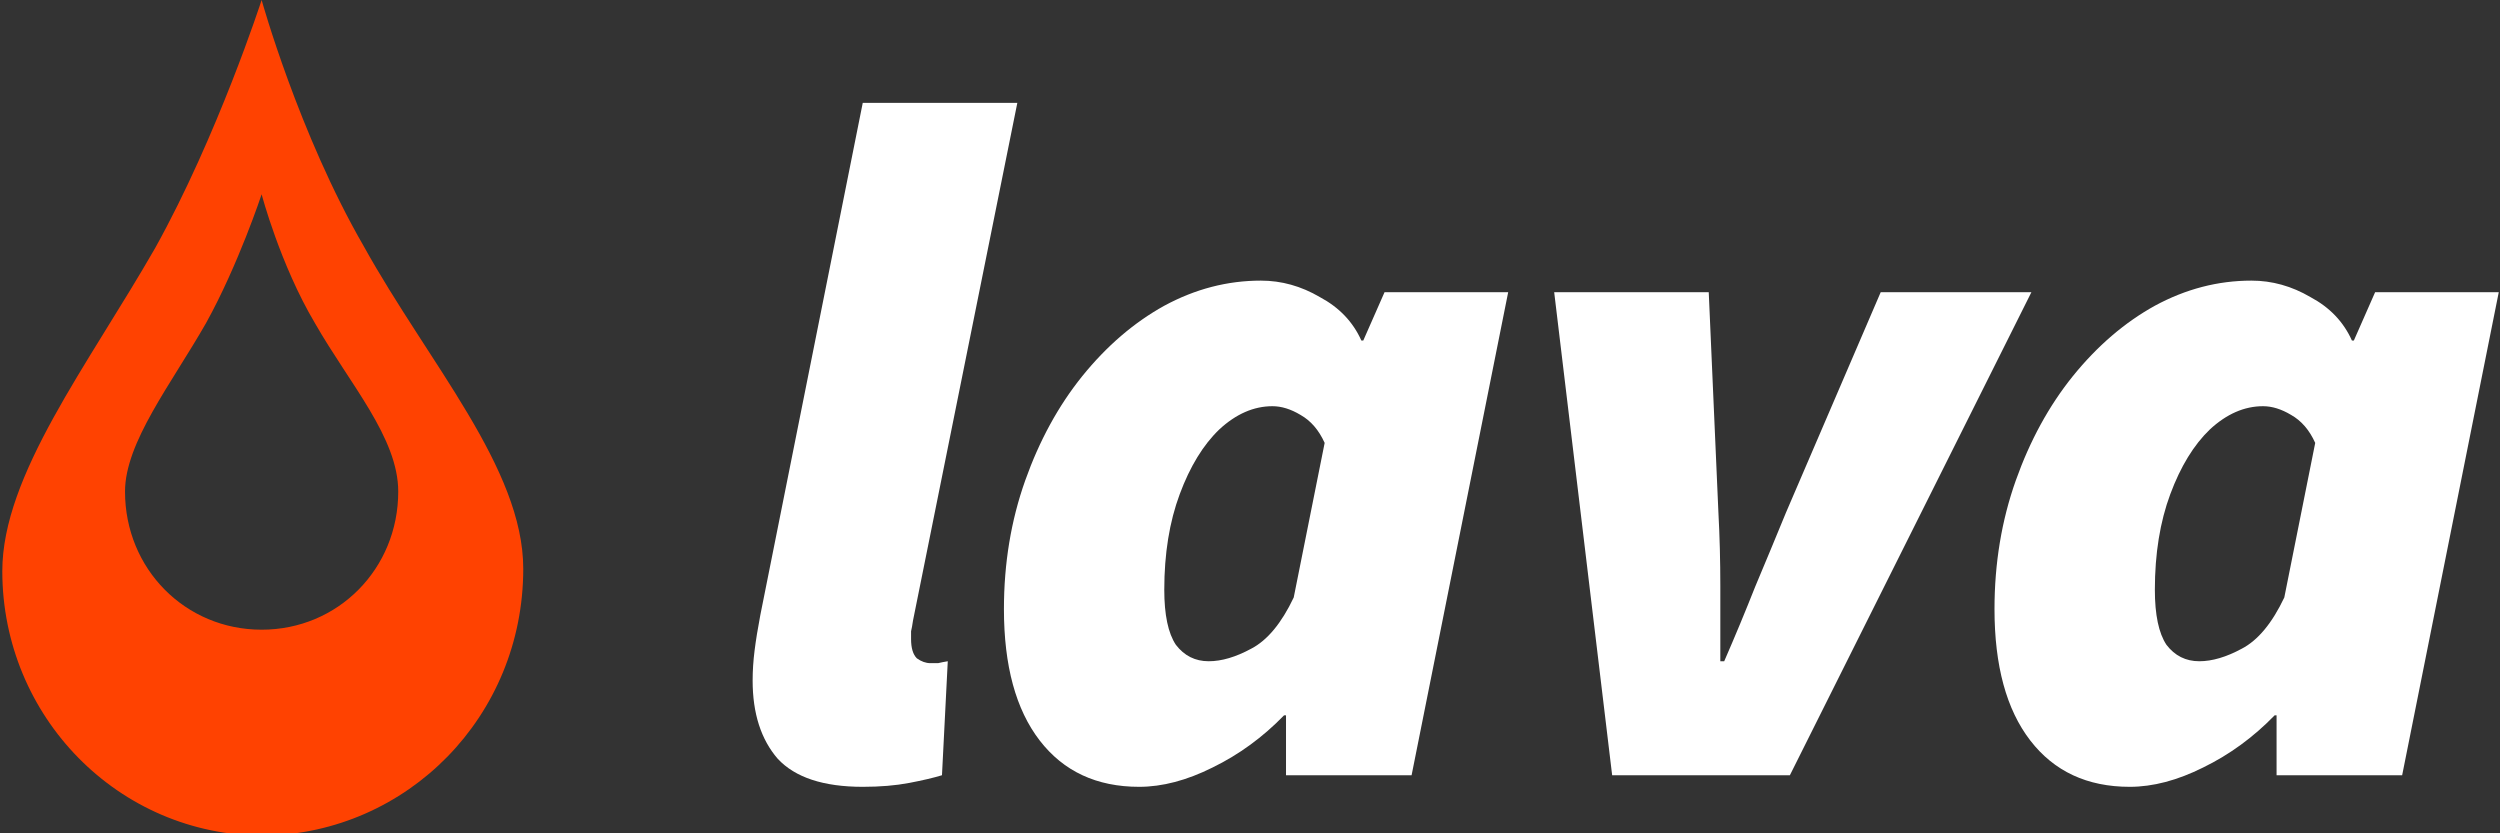 <svg width="129" height="43" viewBox="0 0 129 43" fill="none" xmlns="http://www.w3.org/2000/svg">
<rect x="0" y="0" width="129" height="43" fill="#333333" stroke="none"/>
<path d="M44.518 40.6C42.491 40.6 41.029 40.118 40.132 39.154C39.268 38.157 38.836 36.811 38.836 35.117C38.836 34.618 38.869 34.103 38.936 33.571C39.002 33.04 39.102 32.425 39.235 31.727L44.518 5.309H52.494L47.11 32.026C47.077 32.259 47.044 32.441 47.011 32.574C47.011 32.707 47.011 32.84 47.011 32.973C47.011 33.438 47.11 33.771 47.31 33.97C47.542 34.136 47.775 34.219 48.008 34.219C48.174 34.219 48.307 34.219 48.406 34.219C48.539 34.186 48.706 34.153 48.905 34.12L48.606 40.002C48.174 40.134 47.609 40.267 46.911 40.4C46.213 40.533 45.416 40.6 44.518 40.6Z" fill="white"/>
<path d="M58.781 40.6C56.588 40.6 54.876 39.802 53.647 38.207C52.417 36.612 51.803 34.352 51.803 31.428C51.803 29.069 52.168 26.859 52.899 24.798C53.63 22.738 54.611 20.944 55.84 19.415C57.103 17.853 58.515 16.64 60.077 15.776C61.672 14.912 63.334 14.48 65.062 14.48C66.125 14.48 67.139 14.763 68.102 15.328C69.099 15.859 69.814 16.607 70.246 17.571H70.345L71.442 15.078H77.822L72.838 40.002H66.358V36.911H66.258C65.161 38.041 63.932 38.938 62.569 39.603C61.24 40.267 59.977 40.6 58.781 40.6ZM62.37 34.12C63.035 34.12 63.766 33.904 64.563 33.472C65.394 33.04 66.125 32.159 66.756 30.83L68.352 22.854C68.052 22.19 67.637 21.708 67.105 21.409C66.607 21.11 66.125 20.96 65.66 20.96C64.696 20.96 63.782 21.359 62.918 22.157C62.087 22.954 61.406 24.067 60.875 25.496C60.343 26.925 60.077 28.57 60.077 30.431C60.077 31.727 60.276 32.674 60.675 33.272C61.107 33.837 61.672 34.12 62.37 34.12Z" fill="white"/>
<path d="M83.187 40.002L80.196 15.078H88.171L88.67 26.443C88.736 27.673 88.769 28.936 88.769 30.232C88.769 31.494 88.769 32.79 88.769 34.12H88.969C89.534 32.824 90.065 31.544 90.564 30.282C91.096 29.019 91.627 27.739 92.159 26.443L97.044 15.078H104.82L92.358 40.002H83.187Z" fill="white"/>
<path d="M109.895 40.6C107.702 40.6 105.99 39.802 104.761 38.207C103.531 36.612 102.916 34.352 102.916 31.428C102.916 29.069 103.282 26.859 104.013 24.798C104.744 22.738 105.724 20.944 106.954 19.415C108.217 17.853 109.629 16.64 111.191 15.776C112.786 14.912 114.447 14.48 116.175 14.48C117.239 14.48 118.252 14.763 119.216 15.328C120.213 15.859 120.927 16.607 121.359 17.571H121.459L122.556 15.078H128.936L123.951 40.002H117.471V36.911H117.372C116.275 38.041 115.046 38.938 113.683 39.603C112.354 40.267 111.091 40.6 109.895 40.6ZM113.484 34.12C114.148 34.12 114.879 33.904 115.677 33.472C116.508 33.04 117.239 32.159 117.87 30.83L119.465 22.854C119.166 22.19 118.751 21.708 118.219 21.409C117.721 21.11 117.239 20.96 116.774 20.96C115.81 20.96 114.896 21.359 114.032 22.157C113.201 22.954 112.52 24.067 111.988 25.496C111.457 26.925 111.191 28.57 111.191 30.431C111.191 31.727 111.39 32.674 111.789 33.272C112.221 33.837 112.786 34.12 113.484 34.12Z" fill="white"/>
<g clip-path="url(#clip0_874_923)">
<path d="M27 29.351C27 24.157 22.102 18.722 18.757 12.683C15.412 6.885 13.5 -5.90104e-07 13.5 -5.90104e-07C13.5 -5.90104e-07 11.23 7.006 8.004 12.803C4.54 18.843 0.119 24.52 0.119 29.472C0.119 36.961 6.093 43.121 13.62 43.121C21.026 43 27 36.961 27 29.351ZM6.451 25.365C6.451 22.829 8.841 19.809 10.633 16.669C12.305 13.649 13.5 10.025 13.5 10.025C13.5 10.025 14.456 13.649 16.248 16.669C18.04 19.809 20.549 22.587 20.549 25.365C20.549 29.351 17.442 32.492 13.5 32.492C9.558 32.492 6.451 29.351 6.451 25.365Z" fill="#FF4201"/>
</g>
<defs>
<clipPath id="clip0_874_923">
<rect width="43" height="27" fill="white" transform="translate(27) rotate(90)"/>
</clipPath>
</defs>
</svg>
